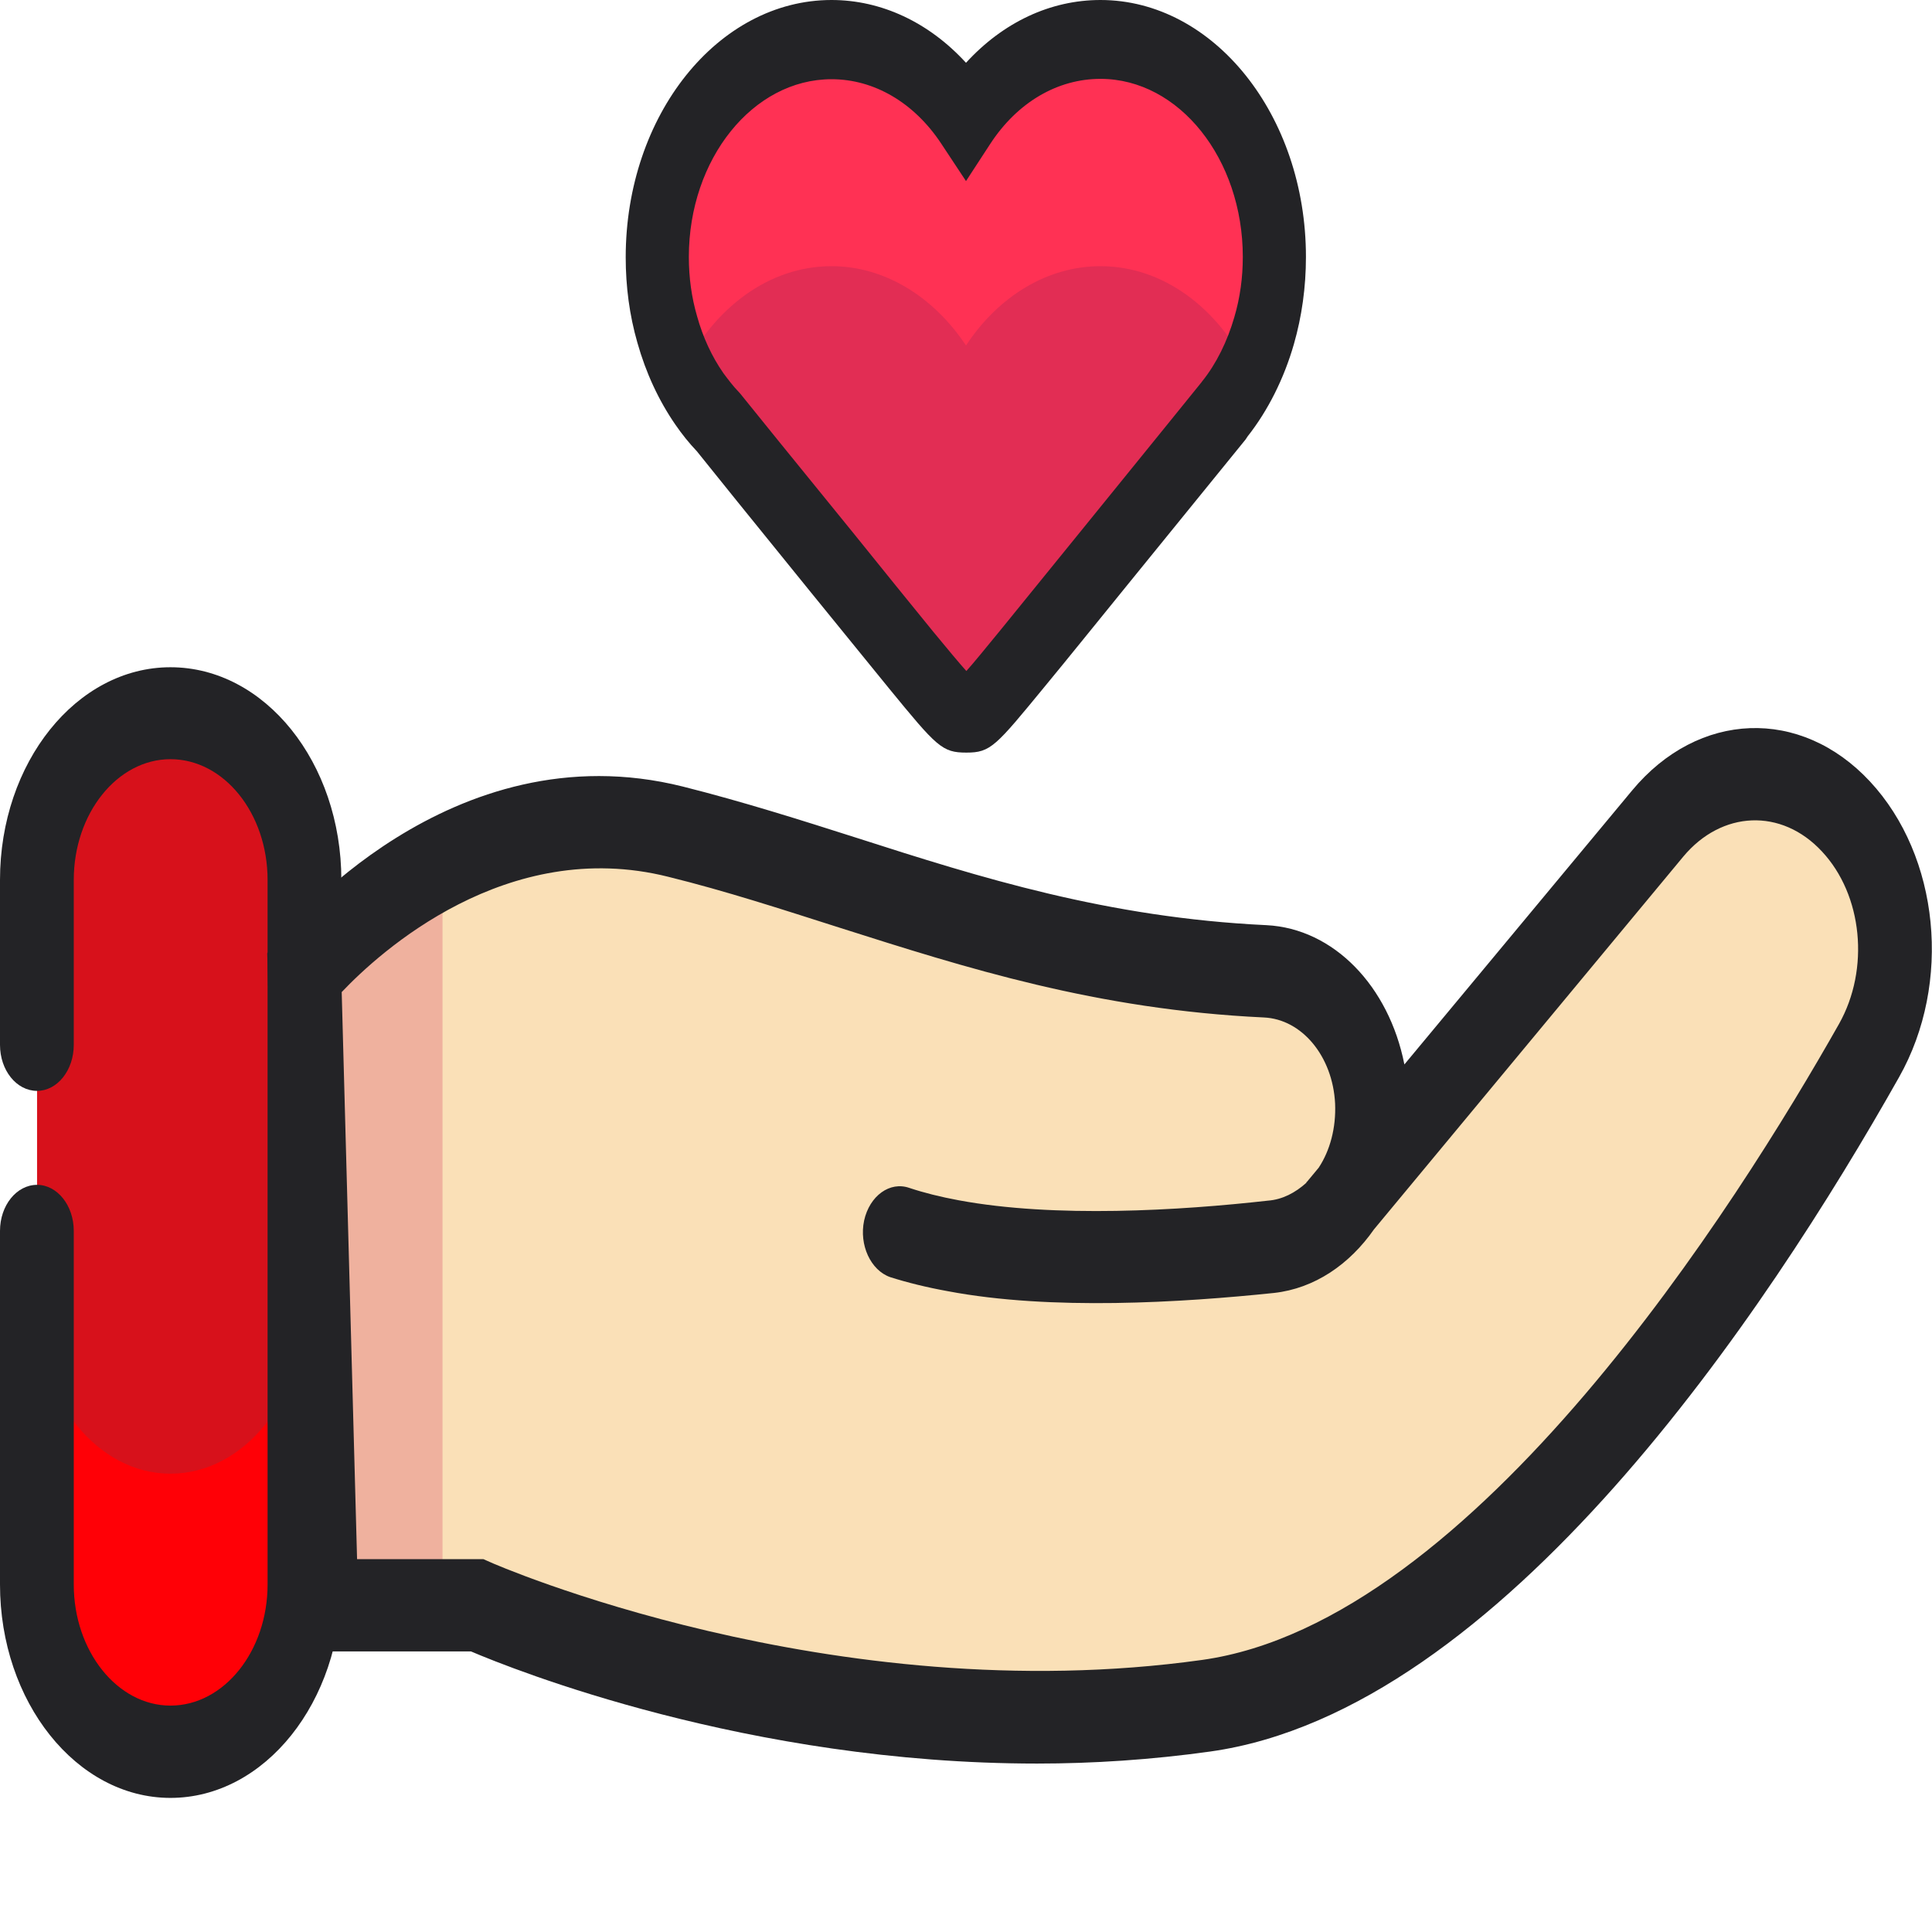 <?xml version="1.0" encoding="UTF-8"?>
<svg xmlns="http://www.w3.org/2000/svg" xmlns:xlink="http://www.w3.org/1999/xlink" width="22px" height="22px" viewBox="0 0 22 22" version="1.1">
<defs>
<clipPath id="clip1">
  <path d="M 0 14.668 L 4 14.668 L 4 20 L 0 20 Z M 0 14.668 "/>
</clipPath>
<clipPath id="clip2">
  <path d="M 0 7.332 L 4 7.332 L 4 20.473 L 0 20.473 Z M 0 7.332 "/>
</clipPath>
<clipPath id="clip3">
  <path d="M 3 8 L 22 8 L 22 20.473 L 3 20.473 Z M 3 8 "/>
</clipPath>
</defs>
<g id="surface1">
<path style=" stroke:none;fill-rule:nonzero;fill:rgb(84.314%,6.667%,10.588%);fill-opacity:1;" d="M 2.227 19.945 L 1.66 19.945 C 0.977 19.945 0.422 19.25 0.422 18.395 L 0.422 9.668 C 0.422 8.816 0.977 8.121 1.66 8.121 L 2.227 8.121 C 2.906 8.121 3.465 8.816 3.465 9.668 L 3.465 18.395 C 3.469 19.25 2.91 19.945 2.227 19.945 Z M 2.227 19.945 "/>
<g clip-path="url(#clip1)" clip-rule="nonzero">
<path style=" stroke:none;fill-rule:nonzero;fill:rgb(100%,0%,2.353%);fill-opacity:1;" d="M 1.941 16.781 C 1.105 16.781 0.422 15.926 0.422 14.875 L 0.422 18.043 C 0.422 19.086 1.105 19.945 1.941 19.945 C 2.781 19.945 3.465 19.086 3.465 18.043 L 3.465 14.875 C 3.469 15.926 2.781 16.781 1.941 16.781 Z M 1.941 16.781 "/>
</g>
<g clip-path="url(#clip2)" clip-rule="nonzero">
<path style=" stroke:none;fill-rule:nonzero;fill:rgb(13.725%,13.725%,14.902%);fill-opacity:1;" d="M 1.941 20.473 C 0.871 20.473 0 19.379 0 18.043 L 0 14.016 C 0 13.727 0.188 13.492 0.422 13.492 C 0.652 13.492 0.84 13.727 0.84 14.016 L 0.84 18.043 C 0.84 18.801 1.336 19.422 1.941 19.422 C 2.551 19.422 3.047 18.801 3.047 18.043 L 3.047 10.02 C 3.047 9.262 2.551 8.645 1.941 8.645 C 1.336 8.645 0.84 9.262 0.84 10.02 L 0.84 11.898 C 0.84 12.188 0.652 12.422 0.422 12.422 C 0.188 12.422 0 12.188 0 11.898 L 0 10.02 C 0 8.684 0.871 7.598 1.941 7.598 C 3.016 7.598 3.887 8.684 3.887 10.02 L 3.887 18.043 C 3.887 19.379 3.016 20.473 1.941 20.473 Z M 1.941 20.473 "/>
</g>
<path style=" stroke:none;fill-rule:nonzero;fill:rgb(98.039%,87.843%,71.765%);fill-opacity:1;" d="M 21.02 9.297 C 20.398 8.633 19.469 8.66 18.879 9.375 L 15.297 13.684 C 15.516 13.383 15.645 12.973 15.621 12.531 C 15.582 11.727 15.055 11.09 14.406 11.062 C 11.707 10.934 9.859 10.012 7.691 9.473 C 5.234 8.855 3.465 11.066 3.465 11.066 L 3.66 18.281 L 5.43 18.281 C 5.43 18.281 9.363 20.031 13.734 19.422 C 16.926 18.973 19.902 14.402 21.285 11.961 C 21.758 11.121 21.645 9.969 21.02 9.297 Z M 21.02 9.297 "/>
<path style=" stroke:none;fill-rule:nonzero;fill:rgb(93.725%,69.412%,61.961%);fill-opacity:1;" d="M 5.039 9.82 C 4.062 10.328 3.469 11.066 3.469 11.066 L 3.664 18.281 L 5.039 18.281 Z M 5.039 9.82 "/>
<g clip-path="url(#clip3)" clip-rule="nonzero">
<path style=" stroke:none;fill-rule:nonzero;fill:rgb(13.725%,13.725%,14.902%);fill-opacity:1;" d="M 11.809 20.082 C 8.512 20.082 5.84 19.008 5.363 18.805 L 3.258 18.805 L 3.043 10.855 L 3.168 10.699 C 3.25 10.598 5.129 8.293 7.777 8.957 C 8.461 9.129 9.125 9.34 9.762 9.543 C 11.16 9.992 12.609 10.449 14.422 10.535 C 15.188 10.574 15.816 11.23 15.992 12.121 L 18.586 9 C 19.34 8.094 20.504 8.051 21.293 8.898 C 22.086 9.75 22.23 11.195 21.625 12.266 C 20.121 14.934 17.098 19.48 13.781 19.945 C 13.109 20.039 12.445 20.082 11.809 20.082 Z M 4.066 17.754 L 5.504 17.754 L 5.574 17.785 C 5.613 17.805 9.469 19.492 13.688 18.902 C 16.789 18.469 19.793 13.691 20.941 11.66 C 21.293 11.035 21.211 10.191 20.746 9.695 C 20.285 9.199 19.605 9.23 19.168 9.754 L 15.645 14 C 15.367 14.398 14.969 14.672 14.508 14.723 C 13.461 14.832 11.969 14.926 10.793 14.703 C 10.555 14.66 10.332 14.605 10.137 14.543 C 9.914 14.465 9.781 14.176 9.84 13.898 C 9.902 13.617 10.133 13.449 10.355 13.527 C 10.52 13.582 10.707 13.629 10.918 13.668 C 12.012 13.871 13.434 13.785 14.438 13.672 C 14.602 13.66 14.75 13.582 14.875 13.469 C 14.875 13.465 14.879 13.457 14.883 13.457 L 15.016 13.297 C 15.145 13.102 15.215 12.844 15.203 12.566 C 15.176 12.027 14.824 11.605 14.391 11.586 C 12.484 11.496 10.996 11.02 9.555 10.562 C 8.895 10.352 8.273 10.148 7.609 9.984 C 5.77 9.523 4.32 10.844 3.891 11.297 Z M 4.066 17.754 "/>
</g>
<path style=" stroke:none;fill-rule:nonzero;fill:rgb(88.627%,17.647%,32.941%);fill-opacity:1;" d="M 12.531 0.449 C 11.93 0.449 11.371 0.793 11 1.355 C 10.625 0.793 10.066 0.449 9.469 0.449 C 8.375 0.449 7.484 1.562 7.484 2.926 C 7.484 3.207 7.523 3.484 7.598 3.746 C 7.68 4.039 7.805 4.305 7.965 4.539 C 8.031 4.637 8.102 4.727 8.176 4.809 C 8.254 4.902 8.863 5.652 9.473 6.406 C 9.797 6.809 10.125 7.211 10.375 7.512 C 10.871 8.121 10.871 8.121 11.004 8.121 C 11.133 8.121 11.133 8.121 11.645 7.492 C 11.902 7.18 12.242 6.762 12.578 6.344 C 13.258 5.508 13.93 4.68 13.93 4.68 C 13.934 4.676 13.938 4.668 13.945 4.664 C 14.145 4.406 14.301 4.102 14.395 3.766 C 14.473 3.5 14.512 3.219 14.512 2.926 C 14.512 1.562 13.621 0.449 12.531 0.449 Z M 12.531 0.449 "/>
<path style=" stroke:none;fill-rule:nonzero;fill:rgb(100%,19.216%,32.941%);fill-opacity:1;" d="M 7.777 4.219 C 8.129 3.508 8.754 3.031 9.469 3.031 C 10.066 3.031 10.625 3.371 11 3.934 C 11.371 3.371 11.93 3.031 12.531 3.031 C 13.246 3.031 13.871 3.508 14.219 4.219 C 14.289 4.078 14.348 3.926 14.395 3.766 C 14.473 3.5 14.512 3.219 14.512 2.926 C 14.512 1.562 13.625 0.449 12.531 0.449 C 11.93 0.449 11.371 0.793 11 1.355 C 10.625 0.793 10.066 0.449 9.469 0.449 C 8.375 0.449 7.484 1.562 7.484 2.926 C 7.484 3.207 7.523 3.484 7.598 3.746 C 7.645 3.914 7.707 4.074 7.777 4.219 Z M 7.777 4.219 "/>
<path style=" stroke:none;fill-rule:nonzero;fill:rgb(13.725%,13.725%,14.902%);fill-opacity:1;" d="M 11.004 8.57 C 10.727 8.57 10.668 8.504 10.121 7.836 C 9.875 7.535 9.547 7.129 9.219 6.727 C 8.629 6 8.039 5.27 7.934 5.137 C 7.848 5.047 7.766 4.945 7.691 4.836 C 7.5 4.559 7.355 4.246 7.258 3.902 C 7.168 3.59 7.125 3.262 7.125 2.93 C 7.125 1.312 8.176 0 9.469 0 C 10.035 0 10.578 0.254 11 0.715 C 11.422 0.254 11.961 0 12.531 0 C 13.82 0 14.871 1.312 14.871 2.926 C 14.871 3.27 14.824 3.605 14.734 3.918 C 14.621 4.312 14.438 4.676 14.207 4.969 C 14.199 4.98 14.191 4.992 14.184 5.004 C 14.184 5.004 13.508 5.836 12.832 6.668 C 12.492 7.086 12.156 7.504 11.898 7.816 C 11.336 8.5 11.281 8.57 11.004 8.57 Z M 9.469 0.902 C 8.574 0.902 7.844 1.809 7.844 2.926 C 7.844 3.16 7.875 3.387 7.938 3.602 C 8.004 3.84 8.105 4.059 8.238 4.25 C 8.293 4.324 8.352 4.402 8.414 4.465 L 8.434 4.488 C 8.508 4.582 9.117 5.332 9.727 6.082 C 10.055 6.488 10.379 6.891 10.625 7.191 C 10.793 7.395 10.93 7.559 11.004 7.641 C 11.082 7.555 11.219 7.387 11.395 7.172 C 11.652 6.855 11.988 6.441 12.328 6.023 C 13.004 5.191 13.68 4.355 13.68 4.355 L 13.688 4.344 C 13.852 4.141 13.977 3.883 14.055 3.613 C 14.121 3.391 14.152 3.16 14.152 2.926 C 14.152 1.809 13.426 0.898 12.531 0.898 C 12.043 0.898 11.586 1.164 11.277 1.637 L 11 2.062 L 10.719 1.637 C 10.41 1.168 9.953 0.902 9.469 0.902 Z M 9.469 0.902 "/>
</g>
</svg>
